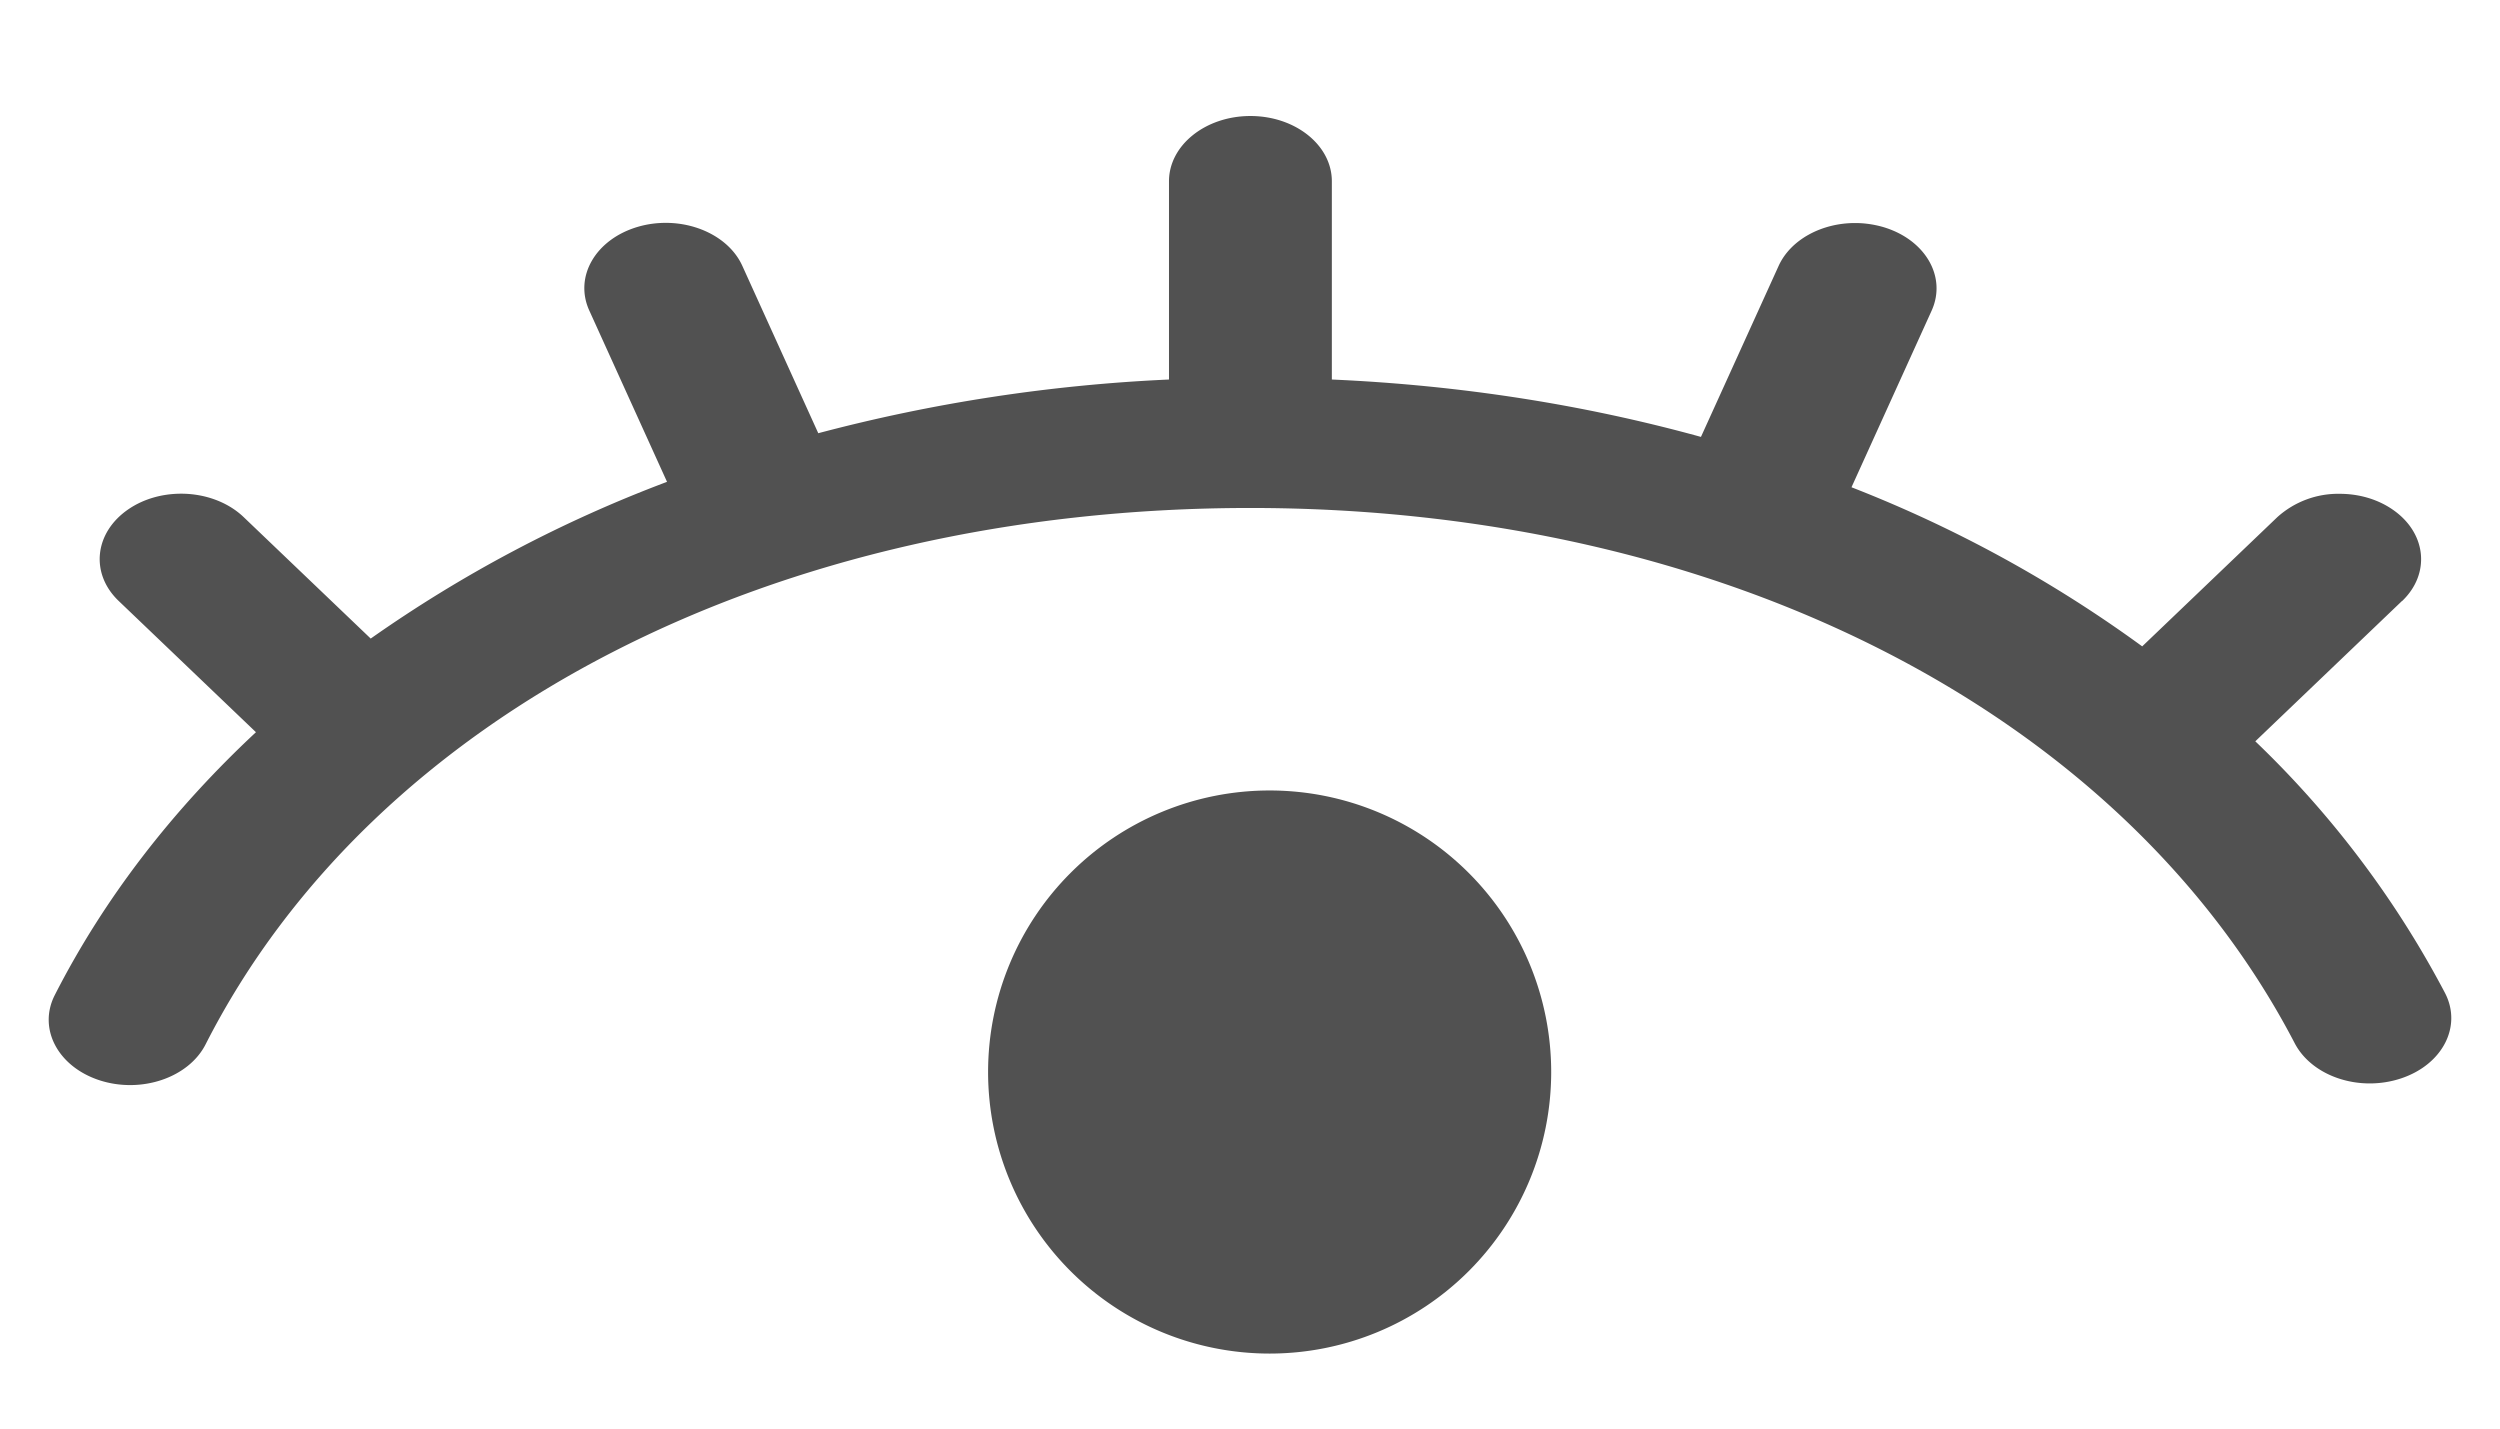 <?xml version="1.0" standalone="no"?><!DOCTYPE svg PUBLIC "-//W3C//DTD SVG 1.1//EN" "http://www.w3.org/Graphics/SVG/1.1/DTD/svg11.dtd"><svg t="1749804101700" class="icon" viewBox="0 0 1792 1024" version="1.1" xmlns="http://www.w3.org/2000/svg" p-id="128031" xmlns:xlink="http://www.w3.org/1999/xlink" width="350" height="200"><path d="M1721.728 430.805l-105.131 100.565a702.251 702.251 0 0 1 135.936 180.309c12.459 23.893-1.579 51.285-31.317 61.269-29.867 10.027-63.915-1.28-76.373-25.173-123.179-236.672-410.027-383.659-748.544-383.659-341.248 0-628.267 147.371-748.928 384.469-12.16 23.936-46.165 35.499-76.117 25.728-29.909-9.813-44.16-37.12-32-61.013 35.541-69.717 84.651-132.907 144.213-188.459l-98.347-94.037c-20.736-19.755-17.493-49.28 7.211-65.963 10.923-7.381 24.235-10.965 37.504-10.965 16.64 0 33.195 5.717 44.757 16.725l91.136 87.125a949.888 949.888 0 0 1 212.395-112.341L422.4 222.592c-11.051-24.32 4.565-51.157 34.901-60.032 6.571-1.92 13.312-2.816 19.925-2.816 23.851 0 46.251 11.819 54.869 30.805l54.443 119.979a1190.101 1190.101 0 0 1 251.392-38.485v-142.08c0-25.856 26.155-46.805 58.368-46.805 32.213 0 58.368 20.907 58.368 46.805v142.08c92.715 4.096 181.461 18.176 264.576 41.131l55.637-122.496c8.619-18.987 30.976-30.805 54.827-30.805 6.656 0 13.397 0.939 19.968 2.816 30.293 8.875 45.952 35.669 34.901 60.032l-57.429 126.549a920.491 920.491 0 0 1 208.384 114.048l96.853-92.629a65.109 65.109 0 0 1 44.8-16.725c13.184 0 26.453 3.584 37.376 10.965 24.747 16.64 27.947 46.165 7.253 65.92l-0.085-0.043z" fill="#515151" p-id="128032"></path><path d="M1111.893 768.427a201.813 201.813 0 0 1-403.627 0 201.813 201.813 0 0 1 403.627 0z" fill="#515151" p-id="128033"></path></svg>